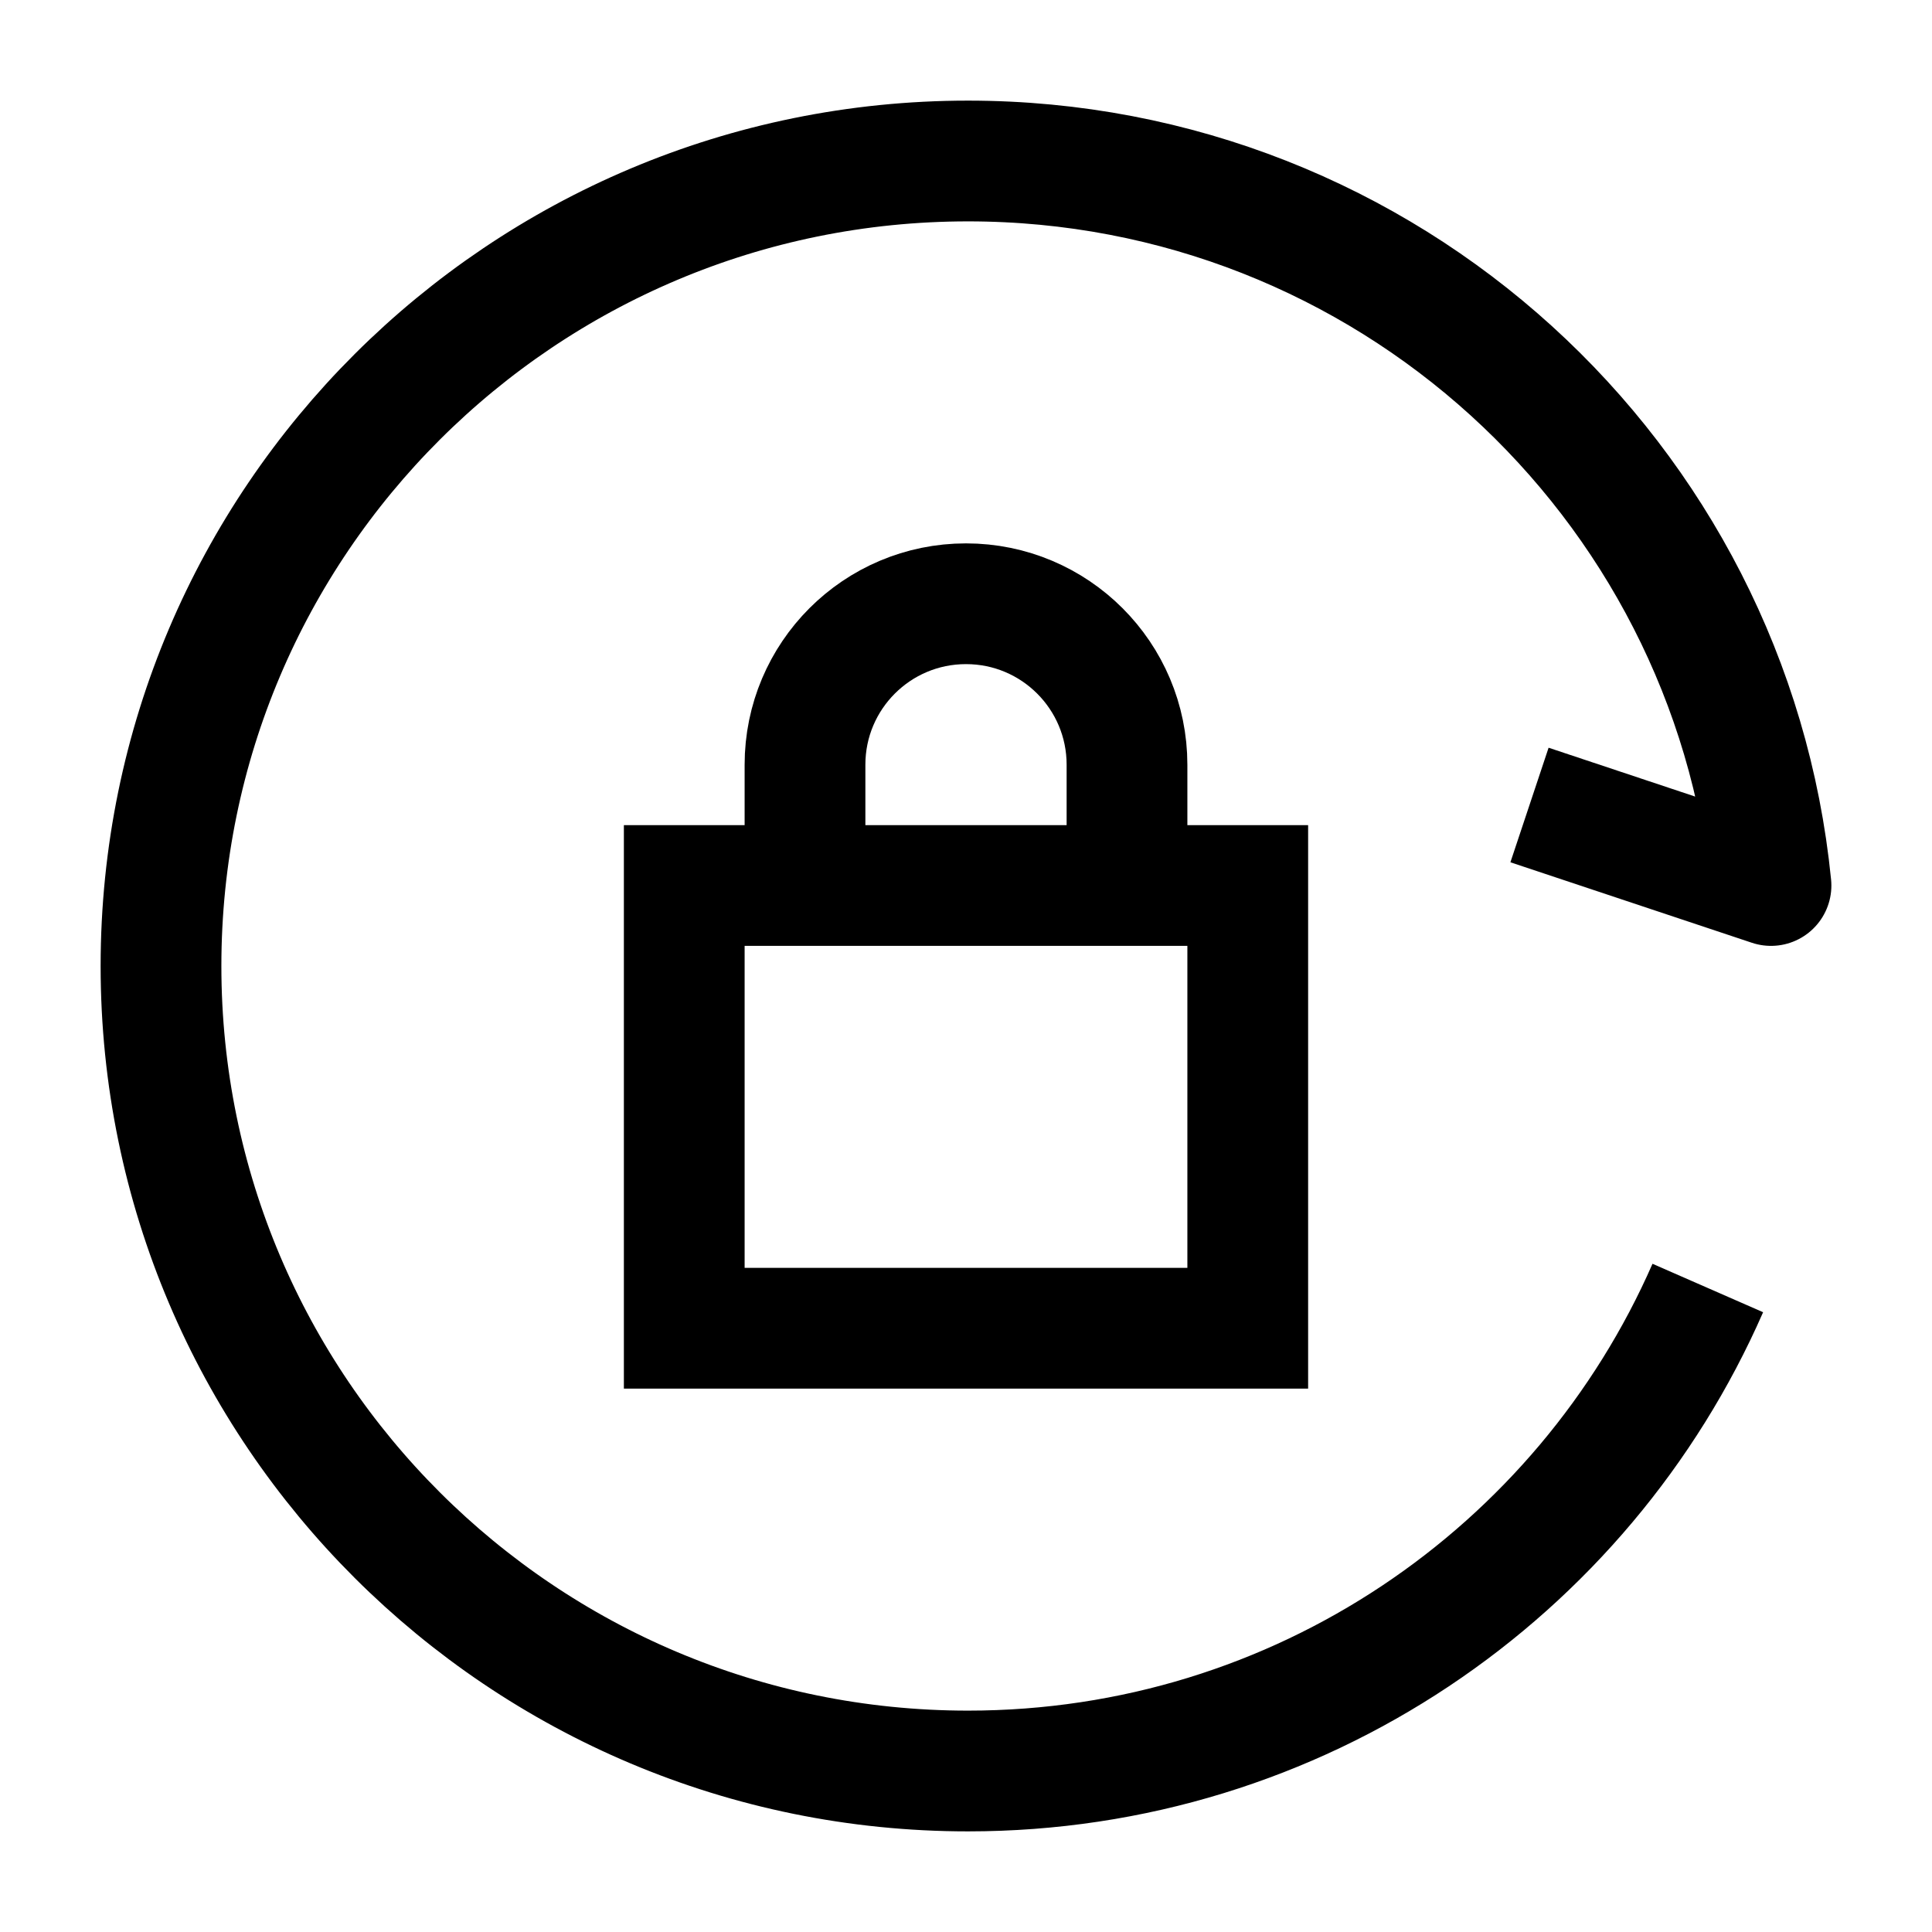<svg width="24" height="24" viewBox="0 0 24 24" fill="none" xmlns="http://www.w3.org/2000/svg">
    <path d="M19 10L22 11C21.497 5.947 17.223 2 12.025 2C6.488 2 2 6.477 2 12C2 17.523 6.488 22 12.025 22C16.136 22 19.668 19.532 21.215 16" stroke="currentColor" stroke-width="1.5" stroke-linejoin="round"/>
    <path d="M14 11V9.5C14 8.395 13.105 7.5 12 7.5C10.895 7.5 10 8.395 10 9.5V11M8.5 11H15.5V16.5H8.5V11Z" stroke="currentColor" stroke-width="1.5"/>
</svg>
